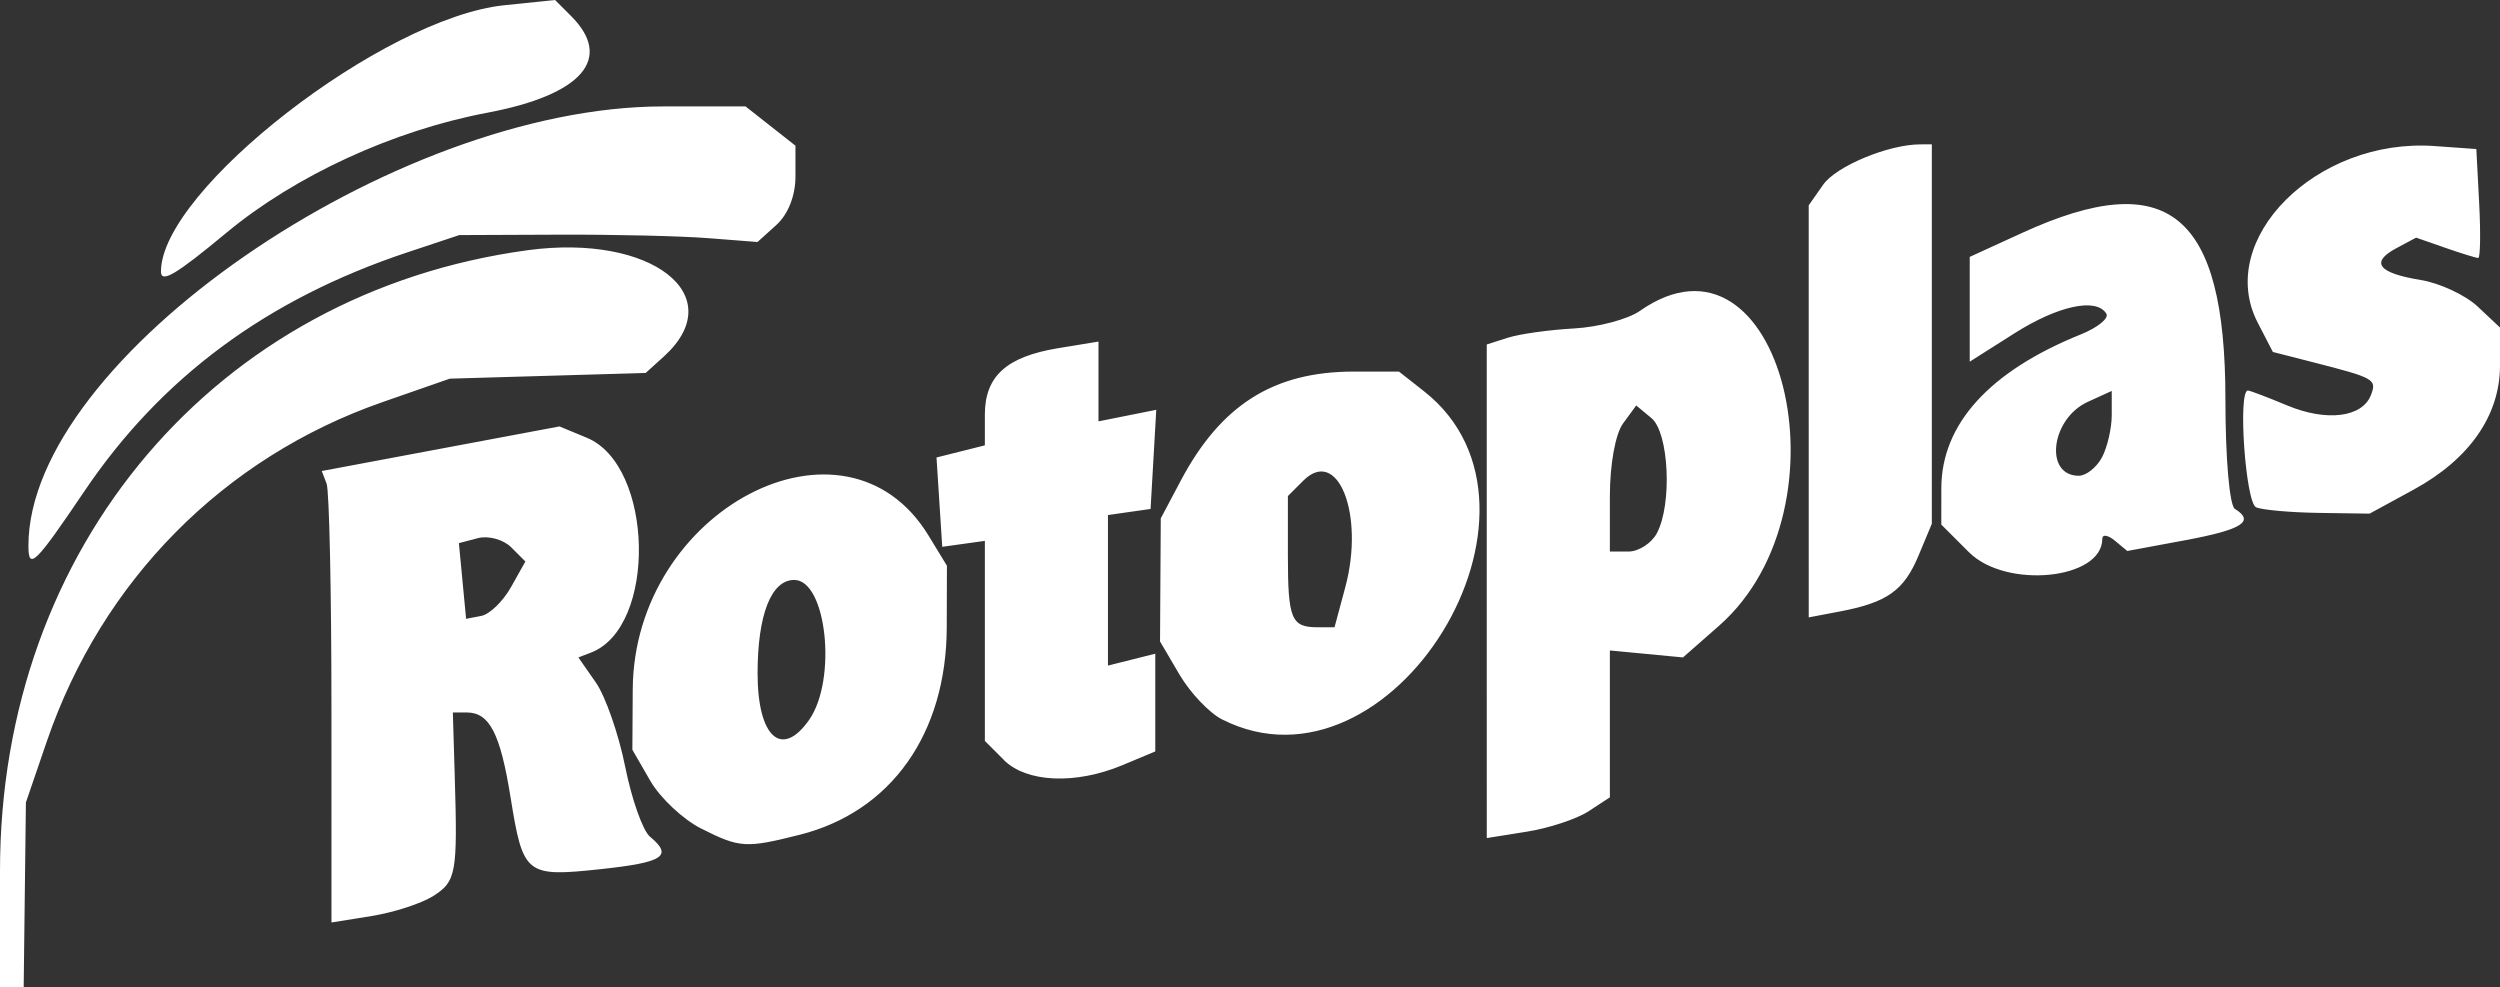 <?xml version="1.0" encoding="UTF-8" standalone="no"?>
<!-- Created with Inkscape (http://www.inkscape.org/) -->

<svg
   width="122.018mm"
   height="48.179mm"
   viewBox="0 0 122.018 48.179"
   version="1.1"
   id="svg1"
   xml:space="preserve"
   inkscape:version="1.3 (0e150ed6c4, 2023-07-21)"
   sodipodi:docname="logos.svg"
   inkscape:export-filename="..\..\..\Users\migue\OneDrive\Escritorio\svg\truper.svg"
   inkscape:export-xdpi="96"
   inkscape:export-ydpi="96"
   xmlns:inkscape="http://www.inkscape.org/namespaces/inkscape"
   xmlns:sodipodi="http://sodipodi.sourceforge.net/DTD/sodipodi-0.dtd"
   xmlns="http://www.w3.org/2000/svg"
   xmlns:svg="http://www.w3.org/2000/svg"><rect x="0" y="0" width="122.018" height="48.179" fill="#333333" stroke="none"/><sodipodi:namedview
     id="namedview1"
     pagecolor="#777777"
     bordercolor="#000000"
     borderopacity="0.25"
     inkscape:showpageshadow="2"
     inkscape:pageopacity="0.0"
     inkscape:pagecheckerboard="0"
     inkscape:deskcolor="#d1d1d1"
     inkscape:document-units="mm"
     inkscape:zoom="0.31559402"
     inkscape:cx="1335.5766"
     inkscape:cy="708.18833"
     inkscape:window-width="1366"
     inkscape:window-height="697"
     inkscape:window-x="-8"
     inkscape:window-y="-8"
     inkscape:window-maximized="1"
     inkscape:current-layer="g4"
     showguides="true"
     showgrid="false" /><defs
     id="defs1" /><g
     inkscape:label="Capa 1"
     inkscape:groupmode="layer"
     id="layer1"
     transform="translate(-151.92,-241.859)"><path
       style="fill:#ffffff;fill-opacity:1;stroke-width:1.747"
       d="m 151.92,284.358 c 0,-15.814 10.557,-28.229 25.754,-30.287 6.056,-0.82 9.934,2.213 6.641,5.193 l -0.882,0.798 -4.78,0.139 -4.78,0.139 -3.282,1.144 c -7.751,2.701 -13.695,8.707 -16.384,16.554 l -1.023,2.987 -0.054,4.505 -0.054,4.505 -0.578,9.9e-4 -0.578,0.001 z m 16.177,-7.876 c 0,-5.721 -0.106,-10.679 -0.236,-11.018 l -0.236,-0.616 5.801,-1.088 5.801,-1.088 1.335,0.553 c 3.276,1.357 3.429,9.247 0.203,10.485 l -0.616,0.236 0.855,1.228 c 0.47,0.676 1.114,2.526 1.431,4.112 0.317,1.586 0.86,3.119 1.207,3.407 1.141,0.947 0.67,1.257 -2.408,1.587 -3.653,0.391 -3.784,0.286 -4.395,-3.507 -0.502,-3.12 -1.029,-4.14 -2.139,-4.14 h -0.678 l 0.093,3.12 c 0.141,4.739 0.071,5.127 -1.05,5.838 -0.572,0.363 -1.924,0.802 -3.004,0.976 l -1.964,0.316 z m 8.761,-5.962 0.705,-1.256 -0.692,-0.692 c -0.38,-0.38 -1.111,-0.582 -1.623,-0.448 l -0.931,0.244 0.176,1.847 0.176,1.847 0.742,-0.143 c 0.408,-0.079 1.059,-0.708 1.447,-1.399 z m 9.28,11.776 c -0.881,-0.444 -1.996,-1.491 -2.478,-2.326 l -0.876,-1.518 0.018,-2.938 c 0.051,-8.795 10.376,-14.176 14.433,-7.522 l 0.902,1.48 -0.009,3.004 c -0.014,5.194 -2.715,9.003 -7.181,10.127 -2.629,0.662 -2.925,0.643 -4.808,-0.307 z m 5.273,-5.302 c 1.374,-1.961 0.855,-6.83 -0.728,-6.83 -1.122,0 -1.788,1.698 -1.788,4.56 0,3.115 1.179,4.179 2.516,2.27 z m 33.073,-6.278 v -12.045 l 1.04,-0.331 c 0.572,-0.182 2.016,-0.384 3.209,-0.449 1.193,-0.065 2.643,-0.45 3.223,-0.856 6.872,-4.814 10.481,9.556 3.86,15.37 l -1.755,1.541 -1.784,-0.17 -1.784,-0.17 v 3.584 3.584 l -1.04,0.681 c -0.572,0.374 -1.924,0.822 -3.004,0.994 l -1.964,0.314 z m 8.303,-2.833 c 0.755,-1.411 0.591,-4.908 -0.265,-5.618 l -0.743,-0.617 -0.643,0.88 c -0.375,0.513 -0.643,2 -0.643,3.565 v 2.685 h 0.908 c 0.499,0 1.123,-0.402 1.387,-0.894 z m -31.875,11.062 -0.924,-0.924 v -4.882 -4.882 l -1.04,0.145 -1.04,0.145 -0.14,-2.18 -0.14,-2.18 1.18,-0.296 1.18,-0.296 v -1.496 c 0,-1.878 1.054,-2.833 3.582,-3.247 l 1.964,-0.322 v 1.947 1.947 l 1.41,-0.282 1.41,-0.282 -0.139,2.42 -0.139,2.42 -1.04,0.148 -1.04,0.148 v 3.674 3.674 l 1.155,-0.29 1.155,-0.29 v 2.385 2.385 l -1.603,0.67 c -2.292,0.958 -4.685,0.852 -5.792,-0.255 z m 10.656,-1.972 c -0.622,-0.315 -1.558,-1.299 -2.08,-2.189 l -0.95,-1.617 0.018,-3.004 0.018,-3.004 0.98,-1.849 c 1.958,-3.691 4.533,-5.315 8.428,-5.315 h 2.219 l 1.227,0.965 c 7.298,5.741 -1.6,20.192 -9.859,16.012 z m 6.01,-6.447 c 0.957,-3.556 -0.361,-6.896 -2.053,-5.203 l -0.747,0.747 v 2.894 c 0,3.111 0.165,3.51 1.446,3.51 h 0.83 z m 22.62,-8.591 v -10.054 l 0.707,-1.009 c 0.631,-0.901 3.174,-1.96 4.724,-1.967 l 0.578,-0.002 v 9.259 9.259 l -0.654,1.566 c -0.71,1.699 -1.532,2.279 -3.852,2.719 l -1.502,0.285 z m 7.822,6.877 -1.351,-1.351 0.002,-1.769 c 0.003,-3.13 2.344,-5.713 6.81,-7.513 0.823,-0.332 1.383,-0.787 1.244,-1.012 -0.49,-0.793 -2.353,-0.392 -4.498,0.968 l -2.17,1.376 v -2.557 -2.557 l 2.56,-1.172 c 7.118,-3.259 9.919,-0.968 9.919,8.114 0,2.883 0.2,5.195 0.462,5.357 0.987,0.61 0.353,1.013 -2.394,1.524 l -2.856,0.531 -0.61,-0.506 c -0.335,-0.278 -0.61,-0.318 -0.61,-0.087 0,1.989 -4.699,2.461 -6.506,0.654 z m 6.49,-4.627 c 0.263,-0.492 0.478,-1.423 0.478,-2.07 v -1.176 l -1.167,0.532 c -1.805,0.822 -2.145,3.608 -0.44,3.608 0.357,0 0.865,-0.402 1.128,-0.894 z m -101.203,4.312 c 0,-9.109 17.819,-21.444 30.978,-21.444 h 4.023 l 1.218,0.958 1.218,0.958 v 1.512 c 0,0.926 -0.359,1.837 -0.926,2.351 l -0.926,0.838 -2.425,-0.189 c -1.334,-0.104 -4.609,-0.18 -7.278,-0.169 l -4.853,0.02 -2.542,0.846 c -6.837,2.275 -12.006,6.098 -15.753,11.651 -2.407,3.567 -2.734,3.886 -2.734,2.668 z m 108.73,-1.876 c -0.515,-0.208 -0.903,-5.702 -0.403,-5.702 0.096,0 0.958,0.327 1.914,0.727 1.926,0.805 3.671,0.587 4.092,-0.509 0.293,-0.765 0.18,-0.829 -2.827,-1.598 l -1.961,-0.502 -0.737,-1.426 c -2.102,-4.065 2.866,-9.034 8.62,-8.624 l 2.048,0.146 0.139,2.658 c 0.076,1.462 0.055,2.658 -0.047,2.658 -0.102,0 -0.825,-0.223 -1.608,-0.496 l -1.423,-0.496 -0.97,0.519 c -1.285,0.688 -0.882,1.211 1.191,1.548 0.932,0.151 2.185,0.736 2.784,1.298 l 1.089,1.023 v 1.855 c 0,2.433 -1.491,4.573 -4.222,6.061 l -2.142,1.167 -2.479,-0.036 c -1.364,-0.02 -2.739,-0.141 -3.057,-0.27 z M 159.777,255.109 c 0,-3.969 10.85,-12.385 16.753,-12.994 l 2.481,-0.256 0.782,0.782 c 2.076,2.076 0.542,3.846 -4.09,4.72 -4.59,0.867 -9.373,3.068 -12.738,5.863 -2.467,2.049 -3.189,2.475 -3.189,1.886 z"
       id="path10"
       sodipodi:nodetypes="ssscccsscccccssscccsscsssssscssscsccsscccsscssccsccsssssssccsssscccccssccsscsscssccccccccccsscccccccccccccccssccscccsscsccsscsscsccsccccsscccccssscccsssscssscsscssssscccsscsscsssscsssscsscssscssscsscsccsscssss"
       inkscape:label="rotoplas"
       inkscape:export-filename="..\..\..\Users\migue\OneDrive\Escritorio\svg\rotoplas.svg"
       inkscape:export-xdpi="96"
       inkscape:export-ydpi="96" /></g></svg>
